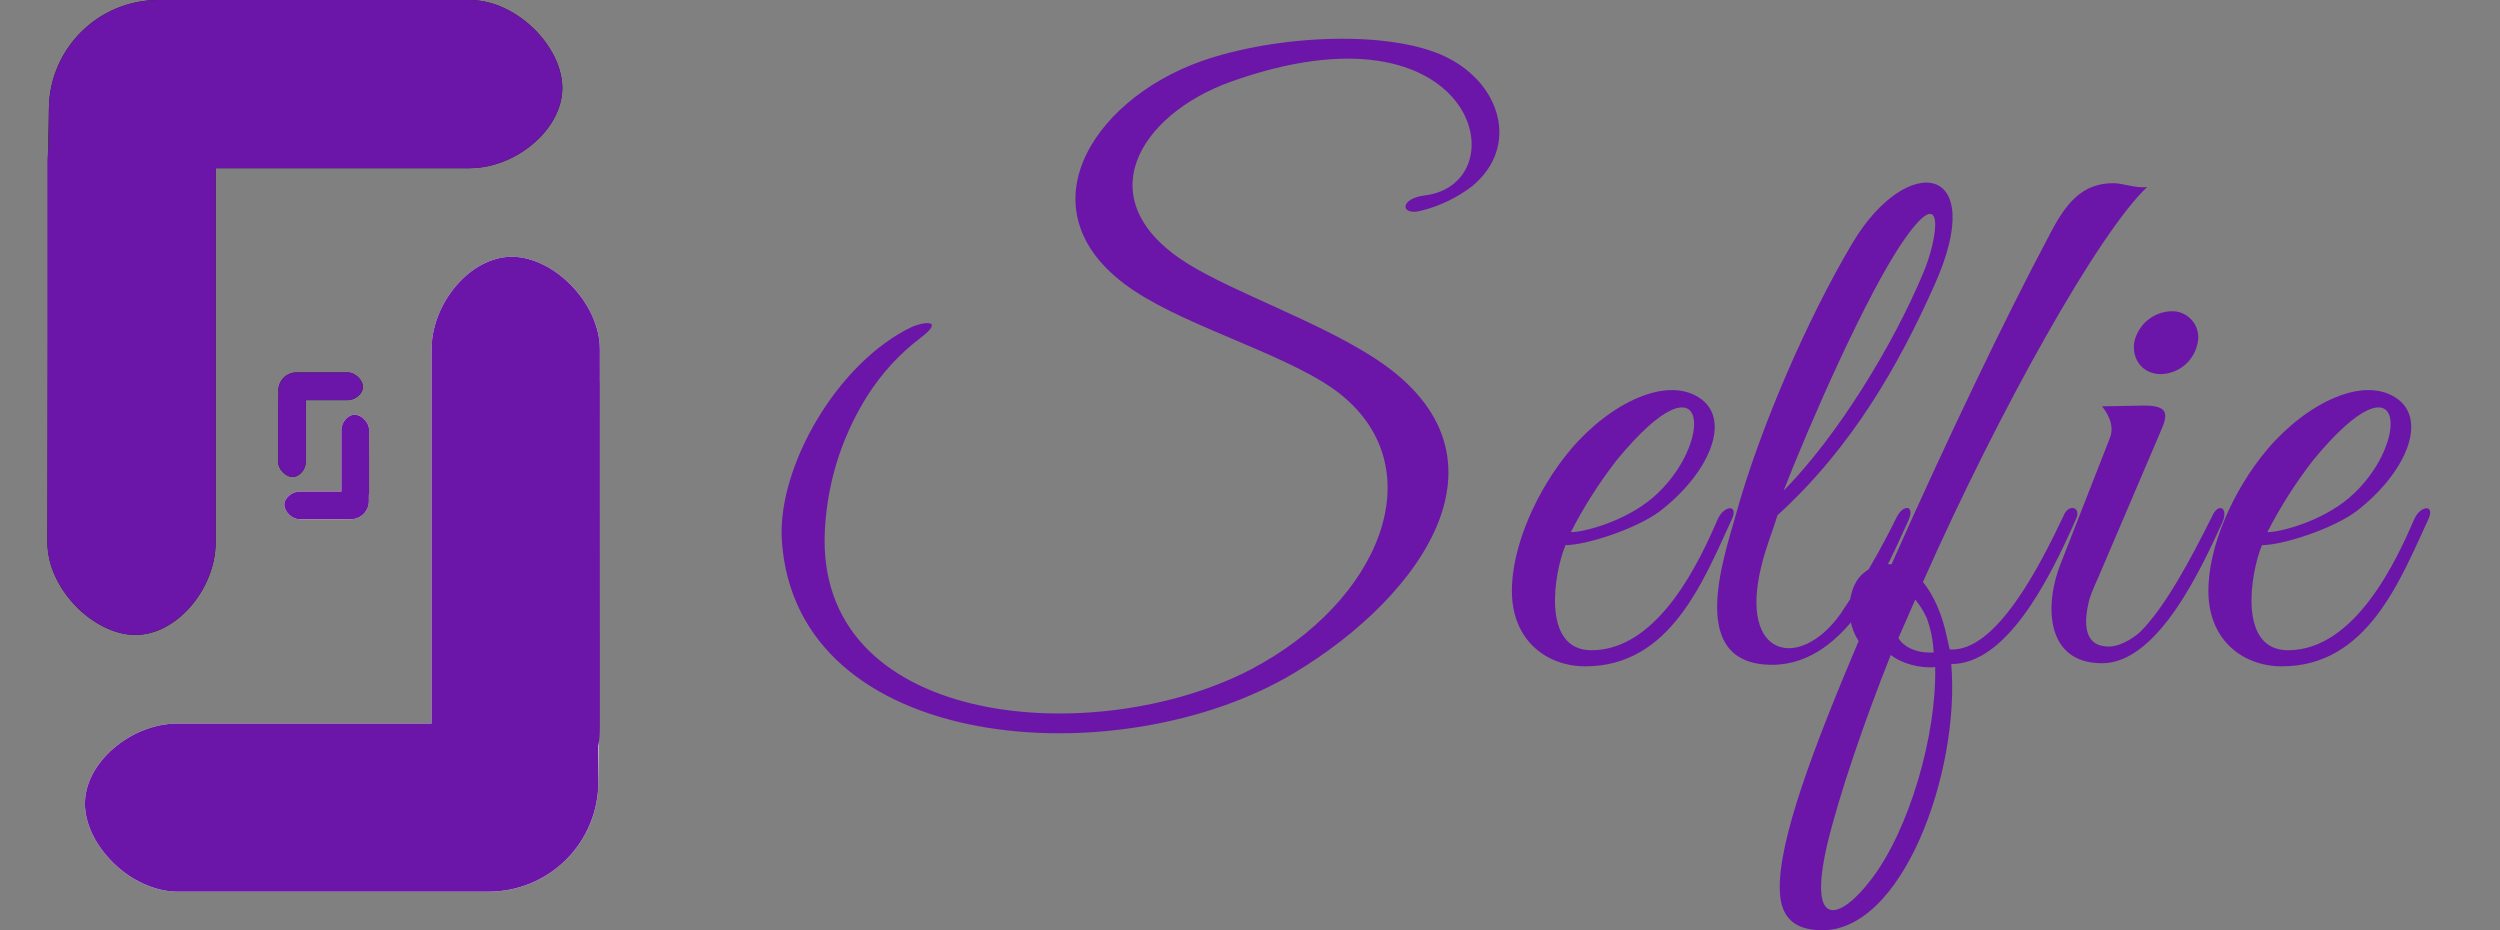 <svg width="86" height="32" viewBox="0 0 86 32" fill="none" xmlns="http://www.w3.org/2000/svg">
<rect x="0" y="0" width="86" height="32" fill="#808080" stroke="none"/>
<g clip-path="url(#clip0_27_1079)">
<path d="M4.661 21.841H4.642H4.641C4.458 21.838 4.277 21.813 4.1 21.765C3.916 21.716 3.736 21.647 3.566 21.561C3.205 21.377 2.878 21.134 2.598 20.841C2.454 20.691 2.323 20.53 2.205 20.36C2.088 20.19 1.985 20.011 1.899 19.823C1.726 19.457 1.635 19.058 1.63 18.653L1.669 5.634C1.669 5.425 1.648 5.217 1.682 3.771C1.681 3.266 1.782 2.767 1.979 2.303C2.168 1.855 2.443 1.448 2.787 1.105C3.131 0.76 3.538 0.486 3.986 0.297C4.451 0.1 4.95 -0.001 5.455 5.9666e-06H16.153C16.558 0.004 16.958 0.096 17.324 0.269C17.512 0.355 17.691 0.457 17.861 0.574C18.032 0.692 18.193 0.823 18.342 0.967C18.635 1.247 18.879 1.574 19.063 1.934C19.149 2.105 19.218 2.284 19.267 2.468C19.315 2.645 19.34 2.826 19.343 3.009C19.349 3.61 19.07 4.227 18.556 4.746C18.24 5.062 17.868 5.317 17.459 5.498C17.253 5.589 17.039 5.66 16.819 5.71C16.6 5.759 16.377 5.784 16.153 5.785H7.419V18.653C7.416 19.054 7.338 19.45 7.188 19.822C7.115 20.009 7.026 20.189 6.922 20.361C6.82 20.531 6.704 20.692 6.575 20.843C6.449 20.991 6.31 21.128 6.161 21.251C6.016 21.371 5.859 21.477 5.694 21.567C5.378 21.742 5.023 21.837 4.661 21.841ZM5.524 0.723C3.772 0.723 2.45 2.155 2.45 4.053C2.421 5.569 2.406 5.753 2.406 5.935V18.079C2.405 18.761 2.618 19.427 3.014 19.981C3.424 20.536 3.973 20.845 4.559 20.852H4.576C5.157 20.852 5.745 20.535 6.188 19.984C6.623 19.443 6.863 18.772 6.87 18.079V5.909C6.872 5.854 6.878 5.799 6.889 5.745V5.744C6.897 5.715 6.904 5.686 6.91 5.658C6.948 5.501 6.98 5.365 7.113 5.222C7.284 5.037 7.559 5.031 7.59 5.031H7.591L15.55 5.03C16.345 5.03 17.175 4.69 17.717 4.143C18.119 3.736 18.329 3.262 18.324 2.771C18.318 2.192 18.009 1.662 17.454 1.28C16.94 0.926 16.246 0.723 15.551 0.723H5.524Z" fill="url(#paint0_radial_27_1079)"/>
<path d="M2.437 4.061H1.687L1.656 9.541H2.405L2.437 4.061Z" fill="url(#paint1_linear_27_1079)"/>
<path d="M4.575 20.852H4.558C3.311 20.838 2.405 19.468 2.405 18.079V5.935C2.405 5.752 2.42 5.57 2.45 5.391V4.053C2.45 2.243 3.712 0.723 5.524 0.723H15.551C16.941 0.723 18.312 1.525 18.325 2.771C18.338 4.018 16.941 5.03 15.551 5.03L7.591 5.032C7.591 5.032 7.293 5.027 7.113 5.222C6.956 5.391 6.939 5.552 6.89 5.744C6.878 5.798 6.872 5.854 6.87 5.909V18.079C6.87 19.462 5.816 20.851 4.576 20.852H4.575Z" fill="#6B16A8"/>
<path d="M4.641 21.841C3.207 21.826 1.63 20.25 1.63 18.653V5.637C1.63 5.427 1.647 5.218 1.682 5.011V3.771C1.682 2.771 2.079 1.811 2.787 1.104C3.494 0.397 4.454 0 5.454 0L16.153 0C17.751 0 19.328 1.576 19.343 3.009C19.358 4.442 17.751 5.785 16.153 5.785H7.418V18.653C7.418 20.243 6.087 21.841 4.661 21.841L4.641 21.841Z" fill="#6B16A8"/>
<path d="M17.604 8.832H17.623H17.624C17.807 8.835 17.989 8.861 18.165 8.908C18.35 8.958 18.529 9.026 18.699 9.112C19.06 9.296 19.388 9.54 19.667 9.833C19.811 9.982 19.943 10.143 20.061 10.314C20.178 10.483 20.28 10.663 20.366 10.85C20.539 11.216 20.631 11.616 20.635 12.02L20.596 25.039C20.596 25.249 20.618 25.457 20.583 26.903C20.584 27.407 20.483 27.906 20.287 28.371C20.098 28.819 19.823 29.226 19.478 29.569C19.135 29.913 18.727 30.188 18.279 30.377C17.815 30.573 17.315 30.674 16.811 30.673H6.112C5.707 30.669 5.308 30.577 4.942 30.405C4.754 30.319 4.574 30.216 4.404 30.099C4.234 29.981 4.073 29.85 3.923 29.706C3.63 29.427 3.387 29.1 3.202 28.739C3.116 28.569 3.048 28.39 2.998 28.205C2.95 28.029 2.925 27.847 2.922 27.665C2.916 27.064 3.195 26.447 3.709 25.928C4.025 25.611 4.397 25.356 4.806 25.176C5.012 25.084 5.226 25.013 5.446 24.964C5.665 24.915 5.888 24.889 6.112 24.889H14.846V12.02C14.849 11.62 14.927 11.223 15.077 10.851C15.15 10.665 15.239 10.485 15.343 10.313C15.445 10.143 15.561 9.981 15.69 9.83C15.816 9.682 15.955 9.546 16.105 9.422C16.25 9.302 16.406 9.197 16.571 9.107C16.887 8.931 17.242 8.836 17.604 8.832V8.832ZM16.741 29.95C18.494 29.95 19.815 28.519 19.815 26.62C19.845 25.104 19.86 24.921 19.86 24.739V12.594C19.861 11.912 19.648 11.247 19.251 10.692C18.841 10.137 18.293 9.828 17.707 9.822H17.69C17.109 9.822 16.521 10.138 16.077 10.69C15.643 11.23 15.403 11.901 15.395 12.594V24.764C15.393 24.819 15.387 24.874 15.376 24.928V24.929C15.368 24.959 15.362 24.988 15.355 25.015C15.318 25.173 15.285 25.308 15.153 25.452C14.982 25.637 14.707 25.642 14.676 25.642H14.674L6.715 25.643C5.921 25.643 5.091 25.983 4.548 26.531C4.146 26.937 3.936 27.411 3.941 27.902C3.947 28.482 4.256 29.012 4.812 29.393C5.326 29.747 6.02 29.95 6.715 29.95H16.741Z" fill="url(#paint2_radial_27_1079)"/>
<path d="M17.69 9.822H17.707C18.954 9.835 19.86 11.205 19.86 12.594V24.739C19.86 24.921 19.845 25.103 19.815 25.283V26.62C19.815 28.431 18.553 29.95 16.741 29.95H6.714C5.324 29.95 3.953 29.148 3.941 27.902C3.928 26.656 5.324 25.643 6.714 25.643L14.674 25.642C14.674 25.642 14.972 25.646 15.152 25.452C15.309 25.283 15.326 25.122 15.375 24.93C15.387 24.875 15.393 24.82 15.395 24.764V12.594C15.395 11.212 16.449 9.822 17.689 9.822H17.69Z" fill="url(#paint3_radial_27_1079)"/>
<path d="M19.86 13.152V23.952H20.604L20.631 13.153L19.86 13.152Z" fill="url(#paint4_linear_27_1079)"/>
<path d="M17.624 8.832C19.058 8.847 20.635 10.423 20.635 12.02V25.036C20.635 25.246 20.618 25.455 20.583 25.662V26.903C20.583 27.903 20.186 28.862 19.478 29.569C18.771 30.276 17.811 30.673 16.81 30.673H6.112C4.513 30.673 2.937 29.098 2.922 27.664C2.907 26.231 4.513 24.889 6.112 24.889H14.846V12.02C14.846 10.43 16.178 8.832 17.604 8.832H17.624Z" fill="#6B16A8"/>
<path d="M10.067 16.407H10.064C10.034 16.407 10.004 16.403 9.974 16.395C9.944 16.387 9.915 16.376 9.887 16.361C9.827 16.331 9.773 16.291 9.727 16.243C9.704 16.218 9.682 16.192 9.662 16.164C9.643 16.136 9.626 16.106 9.612 16.075C9.584 16.015 9.569 15.949 9.568 15.883L9.574 13.739C9.574 13.705 9.571 13.67 9.576 13.432C9.576 13.349 9.593 13.267 9.625 13.191C9.656 13.117 9.702 13.05 9.758 12.993C9.815 12.937 9.882 12.892 9.956 12.86C10.032 12.828 10.114 12.811 10.197 12.812H11.959C12.026 12.812 12.091 12.827 12.152 12.856C12.183 12.87 12.212 12.887 12.24 12.906C12.268 12.925 12.295 12.947 12.319 12.971C12.368 13.017 12.408 13.071 12.438 13.13C12.452 13.158 12.464 13.187 12.472 13.218C12.48 13.247 12.484 13.277 12.484 13.307C12.483 13.361 12.47 13.414 12.448 13.463C12.426 13.512 12.394 13.556 12.355 13.593C12.303 13.645 12.241 13.687 12.174 13.717C12.14 13.732 12.105 13.743 12.069 13.752C12.033 13.76 11.996 13.764 11.959 13.764H10.521V15.883C10.521 15.949 10.508 16.014 10.483 16.075C10.471 16.106 10.456 16.136 10.439 16.164C10.422 16.192 10.403 16.218 10.382 16.243C10.361 16.268 10.338 16.29 10.314 16.31C10.29 16.33 10.264 16.347 10.237 16.362C10.185 16.391 10.126 16.407 10.067 16.407ZM10.209 12.931C9.92 12.931 9.703 13.166 9.703 13.479C9.698 13.729 9.695 13.759 9.695 13.789V15.788C9.695 15.9 9.73 16.01 9.796 16.101C9.824 16.143 9.862 16.178 9.906 16.203C9.95 16.228 9.999 16.242 10.05 16.244H10.053C10.105 16.242 10.156 16.228 10.202 16.203C10.248 16.178 10.287 16.144 10.318 16.102C10.39 16.013 10.429 15.902 10.431 15.788V13.784C10.431 13.775 10.432 13.766 10.434 13.757C10.435 13.753 10.436 13.748 10.437 13.743C10.441 13.717 10.453 13.692 10.47 13.671C10.492 13.651 10.52 13.64 10.549 13.64H10.549H11.86C11.993 13.639 12.121 13.587 12.216 13.494C12.247 13.465 12.272 13.43 12.289 13.391C12.306 13.352 12.316 13.31 12.316 13.268C12.314 13.219 12.3 13.17 12.275 13.127C12.25 13.085 12.215 13.049 12.173 13.023C12.08 12.962 11.971 12.93 11.86 12.931L10.209 12.931Z" fill="url(#paint5_radial_27_1079)"/>
<path d="M9.701 13.48H9.577L9.572 14.382H9.695L9.701 13.48Z" fill="url(#paint6_linear_27_1079)"/>
<path d="M10.053 16.245H10.05C9.845 16.243 9.695 16.017 9.695 15.788V13.789C9.695 13.759 9.698 13.729 9.703 13.699V13.479C9.703 13.181 9.911 12.931 10.209 12.931H11.86C12.088 12.931 12.314 13.063 12.316 13.268C12.318 13.473 12.088 13.64 11.86 13.64H10.549C10.52 13.64 10.492 13.651 10.471 13.671C10.45 13.696 10.438 13.726 10.434 13.757C10.432 13.766 10.431 13.775 10.431 13.784V15.788C10.431 16.016 10.257 16.245 10.053 16.245H10.053Z" fill="#6B16A8"/>
<path d="M10.064 16.407C9.827 16.405 9.568 16.146 9.568 15.883V13.74C9.568 13.705 9.571 13.671 9.576 13.637V13.432C9.576 13.268 9.642 13.11 9.758 12.993C9.875 12.877 10.033 12.812 10.197 12.812H11.959C12.222 12.812 12.482 13.071 12.484 13.307C12.487 13.543 12.222 13.764 11.959 13.764H10.521V15.883C10.521 16.144 10.302 16.408 10.067 16.407H10.064Z" fill="#6B16A8"/>
<path d="M12.198 14.266H12.201C12.232 14.266 12.261 14.27 12.29 14.278C12.321 14.286 12.35 14.297 12.378 14.312C12.438 14.342 12.492 14.382 12.538 14.43C12.561 14.455 12.583 14.481 12.603 14.509C12.622 14.537 12.639 14.567 12.653 14.598C12.681 14.658 12.697 14.724 12.697 14.79L12.691 16.934C12.691 16.969 12.694 17.003 12.689 17.241C12.689 17.324 12.672 17.406 12.64 17.483C12.609 17.556 12.563 17.623 12.507 17.68C12.45 17.736 12.383 17.782 12.309 17.813C12.233 17.845 12.151 17.862 12.068 17.862H10.306C10.239 17.861 10.174 17.846 10.113 17.817C10.082 17.803 10.053 17.786 10.025 17.767C9.997 17.748 9.97 17.726 9.946 17.703C9.897 17.656 9.857 17.603 9.827 17.543C9.813 17.515 9.801 17.486 9.793 17.455C9.785 17.426 9.781 17.396 9.781 17.366C9.782 17.312 9.795 17.259 9.817 17.21C9.839 17.161 9.871 17.117 9.91 17.08C9.962 17.028 10.024 16.986 10.091 16.957C10.125 16.942 10.16 16.93 10.196 16.922C10.232 16.914 10.269 16.91 10.306 16.909H11.744V14.79C11.744 14.725 11.757 14.659 11.782 14.598C11.794 14.567 11.809 14.538 11.826 14.509C11.843 14.481 11.862 14.455 11.883 14.43C11.904 14.406 11.927 14.383 11.951 14.363C11.975 14.343 12.001 14.326 12.028 14.311C12.08 14.282 12.139 14.266 12.198 14.266V14.266ZM12.056 17.743C12.345 17.743 12.562 17.507 12.562 17.194C12.567 16.945 12.569 16.915 12.569 16.884V14.885C12.57 14.773 12.534 14.663 12.469 14.572C12.441 14.53 12.403 14.495 12.359 14.47C12.315 14.445 12.266 14.431 12.215 14.429H12.212C12.16 14.431 12.109 14.445 12.063 14.47C12.017 14.495 11.977 14.529 11.947 14.571C11.875 14.661 11.836 14.771 11.834 14.885V16.889C11.834 16.898 11.833 16.907 11.831 16.916C11.83 16.921 11.829 16.925 11.828 16.93C11.824 16.956 11.812 16.982 11.795 17.002C11.773 17.022 11.745 17.033 11.716 17.033H11.716H10.405C10.272 17.034 10.144 17.087 10.049 17.179C10.018 17.208 9.993 17.243 9.976 17.282C9.959 17.321 9.949 17.363 9.949 17.405C9.951 17.455 9.965 17.503 9.99 17.546C10.015 17.588 10.05 17.625 10.092 17.651C10.185 17.711 10.294 17.743 10.405 17.742L12.056 17.743Z" fill="url(#paint7_radial_27_1079)"/>
<path d="M12.212 14.428H12.215C12.421 14.431 12.57 14.656 12.57 14.885V16.884C12.57 16.914 12.567 16.944 12.562 16.974V17.194C12.562 17.492 12.355 17.742 12.056 17.742H10.405C10.177 17.742 9.951 17.61 9.949 17.405C9.947 17.2 10.177 17.033 10.405 17.033H11.716C11.745 17.033 11.773 17.022 11.795 17.002C11.815 16.977 11.828 16.948 11.831 16.916C11.833 16.907 11.834 16.898 11.835 16.889V14.885C11.835 14.657 12.008 14.428 12.212 14.428H12.212Z" fill="url(#paint8_radial_27_1079)"/>
<path d="M12.569 14.977V16.755H12.692L12.696 14.977L12.569 14.977Z" fill="url(#paint9_linear_27_1079)"/>
<path d="M12.201 14.266C12.438 14.268 12.697 14.527 12.697 14.79V16.933C12.697 16.968 12.694 17.003 12.689 17.037V17.241C12.689 17.405 12.623 17.563 12.507 17.68C12.39 17.796 12.232 17.861 12.067 17.861H10.306C10.043 17.861 9.783 17.602 9.781 17.366C9.778 17.13 10.043 16.909 10.306 16.909H11.744V14.79C11.744 14.529 11.963 14.266 12.198 14.266H12.201Z" fill="#6B16A8"/>
<path d="M50.641 6.406C52.273 5.061 51.641 2.897 49.772 1.974C47.876 1.024 43.953 1.182 41.32 2.106C37.476 3.478 35.08 7.382 39.003 9.994C40.978 11.313 44.506 12.263 46.138 13.582C49.324 16.168 47.455 20.706 43.032 23.027C37.766 25.771 28.314 25.085 28.366 18.542C28.396 16.793 28.907 15.087 29.841 13.609C30.325 12.847 30.94 12.177 31.657 11.63C32.526 10.97 31.763 11.076 31.394 11.234C28.814 12.448 26.76 16.036 26.892 18.542C27.339 25.982 38.556 26.721 44.506 23.159C48.956 20.495 52.484 15.535 47.113 12.21C45.164 10.997 42.505 10.073 40.899 9.097C37.344 6.908 39.188 3.953 42.321 2.818C50.799 -0.216 52.3 6.327 49.008 6.723C48.139 6.828 48.166 7.435 48.877 7.251C49.516 7.094 50.117 6.806 50.641 6.406ZM59.566 17.883C59.83 17.329 59.303 17.381 59.092 17.856C58.487 19.255 57.065 22.368 54.748 22.368C53.01 22.368 53.458 19.703 53.853 18.753C54.564 18.753 56.275 18.199 57.091 17.593C58.776 16.3 59.54 14.506 58.539 13.741C57.381 12.87 55.38 13.873 54.037 15.456C52.879 16.828 51.983 18.806 52.01 20.389C52.036 22.051 53.221 22.922 54.537 22.922C57.46 22.922 58.592 19.993 59.566 17.883ZM56.828 17.144C55.88 17.936 54.511 18.305 54.037 18.305C54.486 17.431 55.015 16.601 55.617 15.825C58.855 11.894 58.987 15.324 56.828 17.144ZM66.544 9.81C68.439 5.588 65.596 5.219 63.726 8.359C62.199 10.918 60.541 14.717 59.724 17.672C59.277 19.255 58.013 22.869 60.962 22.869C63.621 22.869 64.99 19.308 65.648 17.909C65.885 17.381 65.49 17.329 65.253 17.777C64.683 18.938 64.032 20.058 63.305 21.128C61.91 23.08 59.803 22.632 60.593 19.466C60.751 18.806 61.014 18.173 61.146 17.724C63.726 15.376 65.332 12.527 66.544 9.81ZM66.149 9.414C65.122 11.867 63.226 14.981 61.357 16.88C62.173 14.77 64.227 10.047 65.517 8.227C66.939 6.195 66.675 8.2 66.149 9.414ZM73.863 6.433C73.468 6.485 73.021 6.301 72.705 6.301C71.599 6.301 71.046 7.013 70.467 8.148C69.019 10.865 66.965 15.139 65.069 19.413C64.9 19.394 64.728 19.409 64.565 19.459C64.402 19.509 64.251 19.592 64.121 19.703C63.621 20.073 63.384 21.207 63.937 22.051C62.384 25.718 61.172 28.911 61.225 30.626C61.251 31.681 61.857 31.971 62.594 31.998C65.438 32.13 67.439 26.536 67.123 22.843C68.992 22.843 70.44 20.073 71.415 17.856C71.599 17.461 71.204 17.329 71.02 17.672C70.151 19.518 68.65 22.447 67.07 22.341L66.991 21.998C66.807 21.075 66.491 20.442 66.149 20.02C68.782 14.084 72.204 7.989 73.863 6.433ZM66.57 22.948C66.623 25.296 65.675 28.541 64.385 30.23C63.358 31.602 62.147 32.103 62.858 29.043C63.279 27.302 64.121 24.848 65.043 22.526C65.385 22.816 66.043 23.001 66.57 22.948ZM66.517 22.447H66.359C65.885 22.447 65.464 22.236 65.306 21.946L65.885 20.627C66.044 20.82 66.177 21.032 66.28 21.26C66.42 21.641 66.5 22.041 66.517 22.447ZM75.601 11.788C75.629 11.654 75.627 11.515 75.593 11.381C75.559 11.248 75.496 11.124 75.406 11.02C75.317 10.915 75.205 10.832 75.079 10.778C74.953 10.724 74.816 10.699 74.679 10.707C74.378 10.719 74.09 10.832 73.86 11.028C73.631 11.224 73.474 11.492 73.415 11.788C73.337 12.395 73.731 12.87 74.337 12.87C74.639 12.862 74.93 12.751 75.16 12.554C75.39 12.357 75.546 12.086 75.601 11.788ZM71.888 20.574C71.941 20.389 72.204 19.809 72.204 19.809L74.311 14.875C74.6 14.242 74.6 13.952 73.758 13.952L72.31 13.978C72.415 14.11 72.784 14.585 72.573 15.086L70.888 19.387C70.335 20.759 70.335 22.816 72.31 22.816C74.258 22.816 75.759 19.466 76.443 17.988C76.68 17.461 76.312 17.276 76.101 17.751C75.364 19.228 74.495 20.864 73.626 21.735C73.337 21.998 72.836 22.289 72.441 22.236C71.704 22.183 71.651 21.445 71.888 20.574ZM83.526 17.883C83.789 17.329 83.263 17.381 83.052 17.856C82.446 19.255 81.025 22.368 78.708 22.368C76.97 22.368 77.418 19.703 77.812 18.753C78.523 18.753 80.235 18.199 81.051 17.593C82.736 16.3 83.5 14.506 82.499 13.741C81.341 12.87 79.34 13.873 77.997 15.456C76.838 16.828 75.943 18.806 75.969 20.389C75.996 22.051 77.181 22.922 78.497 22.922C81.42 22.922 82.552 19.993 83.526 17.883ZM80.788 17.144C79.84 17.936 78.471 18.305 77.997 18.305C78.445 17.431 78.974 16.601 79.577 15.825C82.815 11.894 82.947 15.324 80.788 17.144Z" fill="#6B16A8"/>
</g>
<defs>
<radialGradient id="paint0_radial_27_1079" cx="0" cy="0" r="1" gradientUnits="userSpaceOnUse" gradientTransform="translate(46.155 -34.644) rotate(90.631) scale(19.473 119.415)">
<stop stop-color="white"/>
<stop offset="0.102" stop-color="#E5E3E6"/>
<stop offset="0.277" stop-color="#11031A"/>
<stop offset="0.557" stop-color="#440E6A"/>
<stop offset="1" stop-color="#191022"/>
</radialGradient>
<linearGradient id="paint1_linear_27_1079" x1="2.046" y1="4.061" x2="2.046" y2="9.541" gradientUnits="userSpaceOnUse">
<stop stop-color="#655C6B"/>
<stop offset="1" stop-color="#300A4B"/>
</linearGradient>
<radialGradient id="paint2_radial_27_1079" cx="0" cy="0" r="1" gradientUnits="userSpaceOnUse" gradientTransform="translate(155.083 37.291) rotate(-89.369) scale(19.473 119.415)">
<stop/>
<stop offset="0.102" stop-color="#1E1E1E"/>
<stop offset="0.277" stop-color="white"/>
<stop offset="0.442" stop-color="#440E6A"/>
<stop offset="0.701" stop-color="#55485E"/>
<stop offset="0.863" stop-color="#E9E8EA"/>
<stop offset="1" stop-color="white"/>
</radialGradient>
<radialGradient id="paint3_radial_27_1079" cx="0" cy="0" r="1" gradientUnits="userSpaceOnUse" gradientTransform="translate(97.958 9.524) rotate(-115.862) scale(26.509 75.553)">
<stop stop-color="#EEDAFC"/>
<stop offset="0.136" stop-color="#D4B2EB"/>
<stop offset="0.32" stop-color="#8941BA"/>
<stop offset="0.44" stop-color="#7727AF"/>
<stop offset="1" stop-color="#6B15A8"/>
</radialGradient>
<linearGradient id="paint4_linear_27_1079" x1="20.245" y1="13.152" x2="20.245" y2="23.952" gradientUnits="userSpaceOnUse">
<stop stop-color="#958D9A"/>
<stop offset="1" stop-color="#CCBED7"/>
</linearGradient>
<radialGradient id="paint5_radial_27_1079" cx="0" cy="0" r="1" gradientUnits="userSpaceOnUse" gradientTransform="translate(50.512 -26.13) rotate(90.631) scale(3.206 19.661)">
<stop stop-color="white"/>
<stop offset="0.102" stop-color="#E5E3E6"/>
<stop offset="0.277" stop-color="#11031A"/>
<stop offset="0.557" stop-color="#440E6A"/>
<stop offset="1" stop-color="#191022"/>
</radialGradient>
<linearGradient id="paint6_linear_27_1079" x1="9.636" y1="13.48" x2="9.636" y2="14.382" gradientUnits="userSpaceOnUse">
<stop stop-color="#655C6B"/>
<stop offset="1" stop-color="#300A4B"/>
</linearGradient>
<radialGradient id="paint7_radial_27_1079" cx="0" cy="0" r="1" gradientUnits="userSpaceOnUse" gradientTransform="translate(67.519 52.247) rotate(-89.369) scale(3.206 19.661)">
<stop/>
<stop offset="0.102" stop-color="#1E1E1E"/>
<stop offset="0.277" stop-color="white"/>
<stop offset="0.442" stop-color="#440E6A"/>
<stop offset="0.701" stop-color="#55485E"/>
<stop offset="0.863" stop-color="#E9E8EA"/>
<stop offset="1" stop-color="white"/>
</radialGradient>
<radialGradient id="paint8_radial_27_1079" cx="0" cy="0" r="1" gradientUnits="userSpaceOnUse" gradientTransform="translate(73.136 44.413) rotate(-115.862) scale(4.365 12.439)">
<stop stop-color="#EEDAFC"/>
<stop offset="0.136" stop-color="#D4B2EB"/>
<stop offset="0.32" stop-color="#8941BA"/>
<stop offset="0.44" stop-color="#7727AF"/>
<stop offset="1" stop-color="#6B15A8"/>
</radialGradient>
<linearGradient id="paint9_linear_27_1079" x1="12.633" y1="14.977" x2="12.633" y2="16.755" gradientUnits="userSpaceOnUse">
<stop stop-color="#958D9A"/>
<stop offset="1" stop-color="#CCBED7"/>
</linearGradient>
<clipPath id="clip0_27_1079">
<rect width="85.333" height="32" fill="white"/>
</clipPath>
</defs>
</svg>

